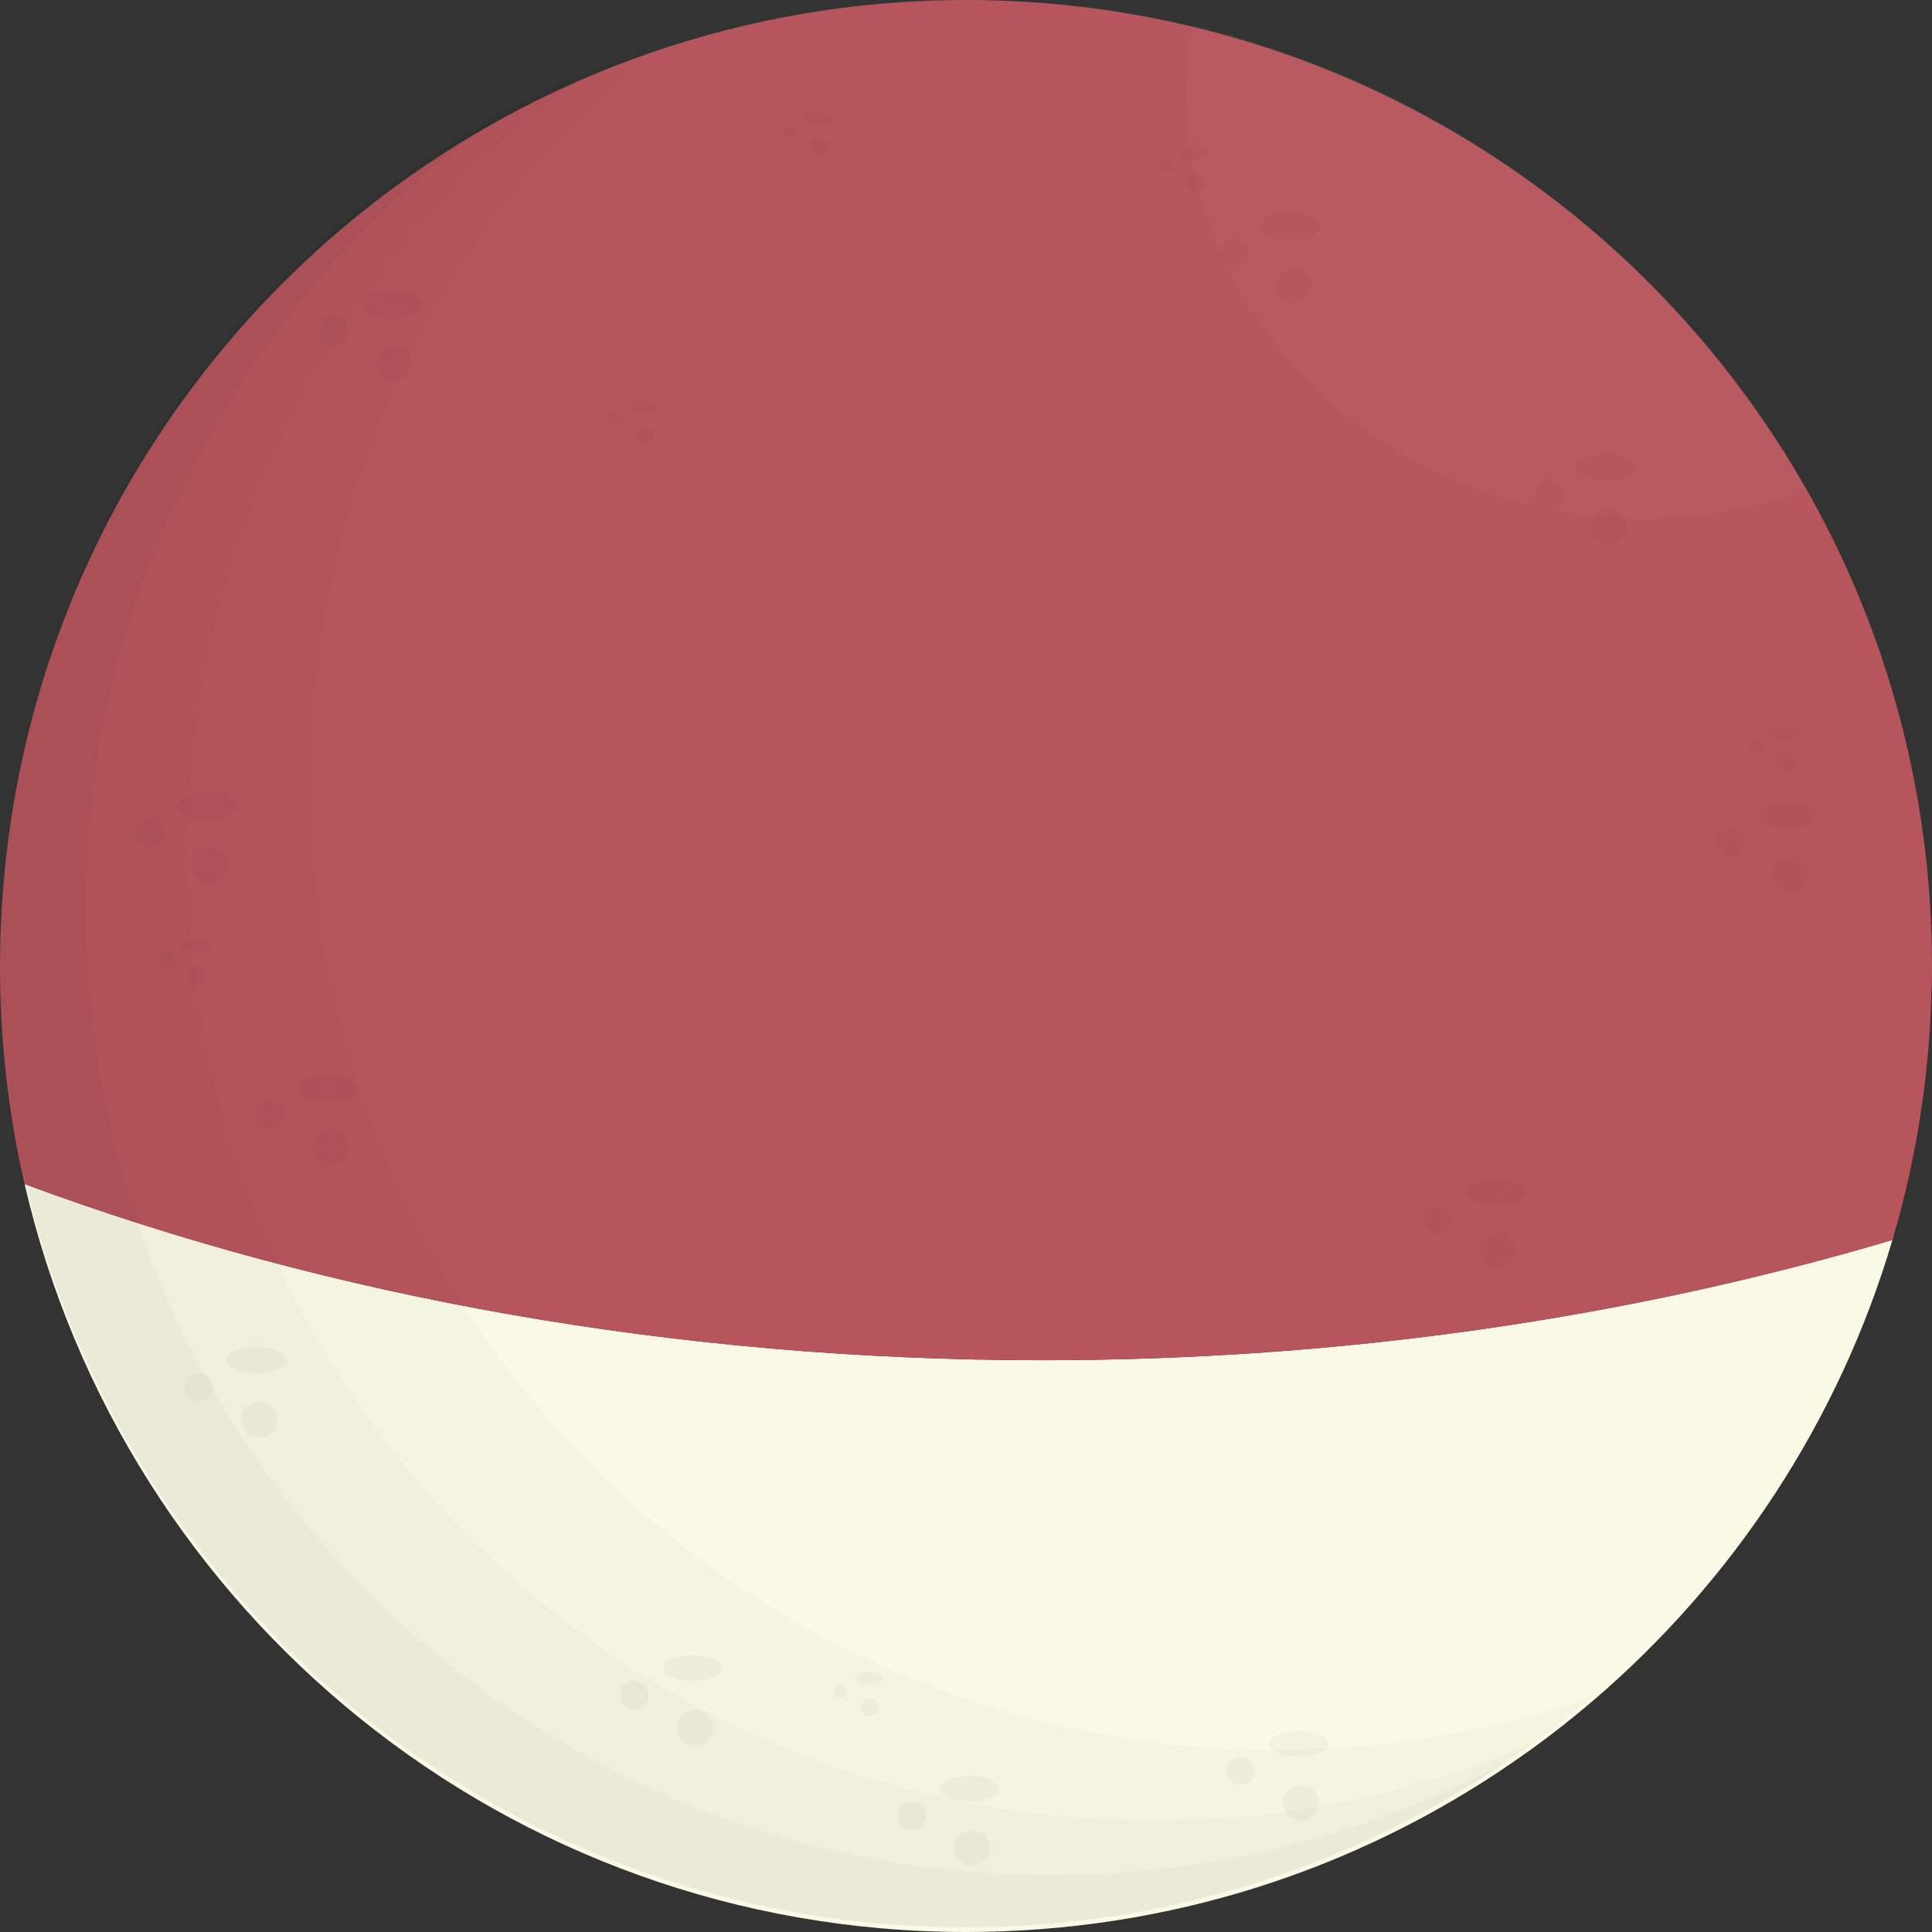 <?xml version="1.0" encoding="utf-8"?>
<!-- Generator: Adobe Illustrator 23.0.3, SVG Export Plug-In . SVG Version: 6.00 Build 0)  -->
<svg version="1.1" id="Layer_1" xmlns="http://www.w3.org/2000/svg" xmlns:xlink="http://www.w3.org/1999/xlink" x="0px" y="0px"
	 viewBox="0 0 816 816" style="enable-background:new 0 0 816 816;" xml:space="preserve">
<rect x="0" y="0" width="816" height="816" fill="#333333" stroke="none"/>
<style type="text/css">
	.st0{fill:#F9F9E5;}
	.st1{fill:#B7555C;}
	.st2{opacity:6.000000e-02;}
	.st3{opacity:4.000000e-02;}
	.st4{opacity:2.000000e-02;}
	.st5{opacity:1.000000e-02;}
	.st6{fill:#FFFFFF;}
	.st7{opacity:3.000000e-02;}
</style>
<path class="st0" d="M10.4,500.1C52.2,681.1,214.3,816,408,816c85.4,0,164.6-26.2,230.1-71.1c3.3-2.3,6.6-4.6,9.8-6.9
	c8.4-6.1,16.6-12.6,24.6-19.4c59.4-50.7,104.1-118.1,126.8-194.9c-110.2,32.7-231.5,50.8-359,50.8
	C284.9,574.5,138.5,547.6,10.4,500.1z"/>
<path class="st1" d="M816,408c0-4.2-0.1-8.3-0.2-12.5c-4.6-154.4-95-287.2-225.2-352.5C535.7,15.5,473.6,0,408,0
	c-46.8,0-91.7,7.9-133.5,22.4c-9.3,3.2-18.5,6.8-27.4,10.6c-11.3,4.9-22.4,10.2-33.2,16.1C89.9,116.2,4.7,245.7,0.2,395.5
	C0.1,399.7,0,403.8,0,408c0,31.7,3.6,62.5,10.4,92.1c128.1,47.5,274.4,74.4,429.9,74.4c127.5,0,248.8-18.1,359-50.8
	c10-33.8,15.7-69.3,16.5-106.1C816,414.4,816,411.2,816,408z"/>
<g>
	<g class="st2">
		<path d="M36,384c0-140,70.5-263.5,177.9-336.9C86.5,116.1,0,251,0,406c0,225.3,182.7,408,408,408c85.4,0,164.6-26.2,230.1-71.1
			C580.4,774.3,514.3,792,444,792C218.7,792,36,609.4,36,384z"/>
	</g>
	<g class="st3">
		<path d="M487,769C261.7,769,79,586.4,79,361c0-135.7,66.2-255.8,168.1-330c-11.3,4.9-22.4,10.2-33.2,16.1
			C106.5,120.6,36,244.1,36,384c0,225.3,182.7,408,408,408c70.3,0,136.4-17.8,194.1-49.1c3.3-2.3,6.6-4.6,9.8-6.9
			C598.6,757.3,544.2,769,487,769z"/>
	</g>
	<g class="st4">
		<path d="M539,739c-225.3,0-408-182.7-408-408c0-124.4,55.7-235.8,143.5-310.6c-9.3,3.2-18.5,6.8-27.4,10.6
			C145.2,105.2,79,225.4,79,361c0,225.3,182.7,408,408,408c57.2,0,111.6-11.8,160.9-33c8.4-6.1,16.6-12.6,24.6-19.4
			C630.7,731.2,585.8,739,539,739z"/>
	</g>
	<g class="st5">
		<path class="st6" d="M694.7,219C587.7,219,501,138,501,38c0-9.4,0.8-18.6,2.2-27.5c-15.3-3.7-31-6.6-47-8.5
			C435.9,30.6,424,65,424,102c0,100,86.7,181,193.7,181c60.5,0,114.6-26,150.1-66.6c-1.6-3-3.2-6-4.9-8.9
			C741.7,214.9,718.7,219,694.7,219z"/>
	</g>
	<g class="st7">
		<path class="st6" d="M694.7,219c24,0,47-4.1,68.2-11.6c-39.9-71-100.4-128.8-173.3-165.4c-27.2-13.6-56.1-24.3-86.4-31.6
			c-1.5,9-2.2,18.2-2.2,27.5C501,138,587.7,219,694.7,219z"/>
	</g>
	<g class="st7">
		<circle cx="141" cy="140" r="6"/>
		<ellipse cx="165.5" cy="128.5" rx="12.5" ry="5.5"/>
		<circle cx="166.5" cy="153.5" r="7.5"/>
	</g>
	<g class="st7">
		<circle cx="385" cy="767" r="6"/>
		<ellipse cx="409.5" cy="755.5" rx="12.5" ry="5.5"/>
		<circle cx="410.5" cy="780.5" r="7.5"/>
	</g>
	<g class="st7">
		<circle cx="654" cy="209" r="6"/>
		<ellipse cx="678.5" cy="197.5" rx="12.5" ry="5.5"/>
		<circle cx="679.5" cy="222.5" r="7.5"/>
	</g>
	<g class="st7">
		<circle cx="521" cy="107" r="6"/>
		<ellipse cx="545.5" cy="95.5" rx="12.5" ry="5.5"/>
		<circle cx="546.5" cy="120.5" r="7.5"/>
	</g>
	<g class="st7">
		<circle cx="114" cy="471" r="6"/>
		<ellipse cx="138.5" cy="459.5" rx="12.5" ry="5.5"/>
		<circle cx="139.5" cy="484.5" r="7.5"/>
	</g>
	<g class="st7">
		<circle cx="63" cy="352" r="6"/>
		<ellipse cx="87.5" cy="340.5" rx="12.5" ry="5.5"/>
		<circle cx="88.5" cy="365.5" r="7.5"/>
	</g>
	<g class="st7">
		<circle cx="731" cy="356" r="6"/>
		<ellipse cx="755.5" cy="344.5" rx="12.5" ry="5.5"/>
		<circle cx="756.5" cy="369.5" r="7.5"/>
	</g>
	<g class="st7">
		<circle cx="524" cy="748" r="6"/>
		<ellipse cx="548.5" cy="736.5" rx="12.5" ry="5.5"/>
		<circle cx="549.5" cy="761.5" r="7.5"/>
	</g>
	<g class="st7">
		<circle cx="268" cy="716" r="6"/>
		<ellipse cx="292.5" cy="704.5" rx="12.5" ry="5.5"/>
		<circle cx="293.5" cy="729.5" r="7.5"/>
	</g>
	<g class="st7">
		<circle cx="84" cy="586" r="6"/>
		<ellipse cx="108.5" cy="574.5" rx="12.5" ry="5.5"/>
		<circle cx="109.5" cy="599.5" r="7.5"/>
	</g>
	<g class="st7">
		<circle cx="607" cy="515" r="6"/>
		<ellipse cx="631.5" cy="503.5" rx="12.5" ry="5.5"/>
		<circle cx="632.5" cy="528.5" r="7.5"/>
	</g>
	<g class="st7">
		<circle cx="333.9" cy="55.3" r="2.9"/>
		<ellipse cx="345.9" cy="49.7" rx="6.1" ry="2.7"/>
		<circle cx="346.4" cy="61.9" r="3.7"/>
	</g>
	<g class="st7">
		<circle cx="741.9" cy="315.3" r="2.9"/>
		<ellipse cx="753.9" cy="309.7" rx="6.1" ry="2.7"/>
		<circle cx="754.4" cy="321.9" r="3.7"/>
	</g>
	<g class="st7">
		<circle cx="259.9" cy="177.3" r="2.9"/>
		<ellipse cx="271.9" cy="171.7" rx="6.1" ry="2.7"/>
		<circle cx="272.4" cy="183.9" r="3.7"/>
	</g>
	<g class="st7">
		<circle cx="70.9" cy="405.3" r="2.9"/>
		<ellipse cx="82.9" cy="399.7" rx="6.1" ry="2.7"/>
		<circle cx="83.4" cy="411.9" r="3.7"/>
	</g>
	<g class="st7">
		<circle cx="354.9" cy="714.3" r="2.9"/>
		<ellipse cx="366.9" cy="708.7" rx="6.1" ry="2.7"/>
		<circle cx="367.4" cy="720.9" r="3.7"/>
	</g>
	<g class="st7">
		<circle cx="492.9" cy="70.3" r="2.9"/>
		<ellipse cx="504.9" cy="64.7" rx="6.1" ry="2.7"/>
		<circle cx="505.4" cy="76.9" r="3.7"/>
	</g>
</g>
</svg>

